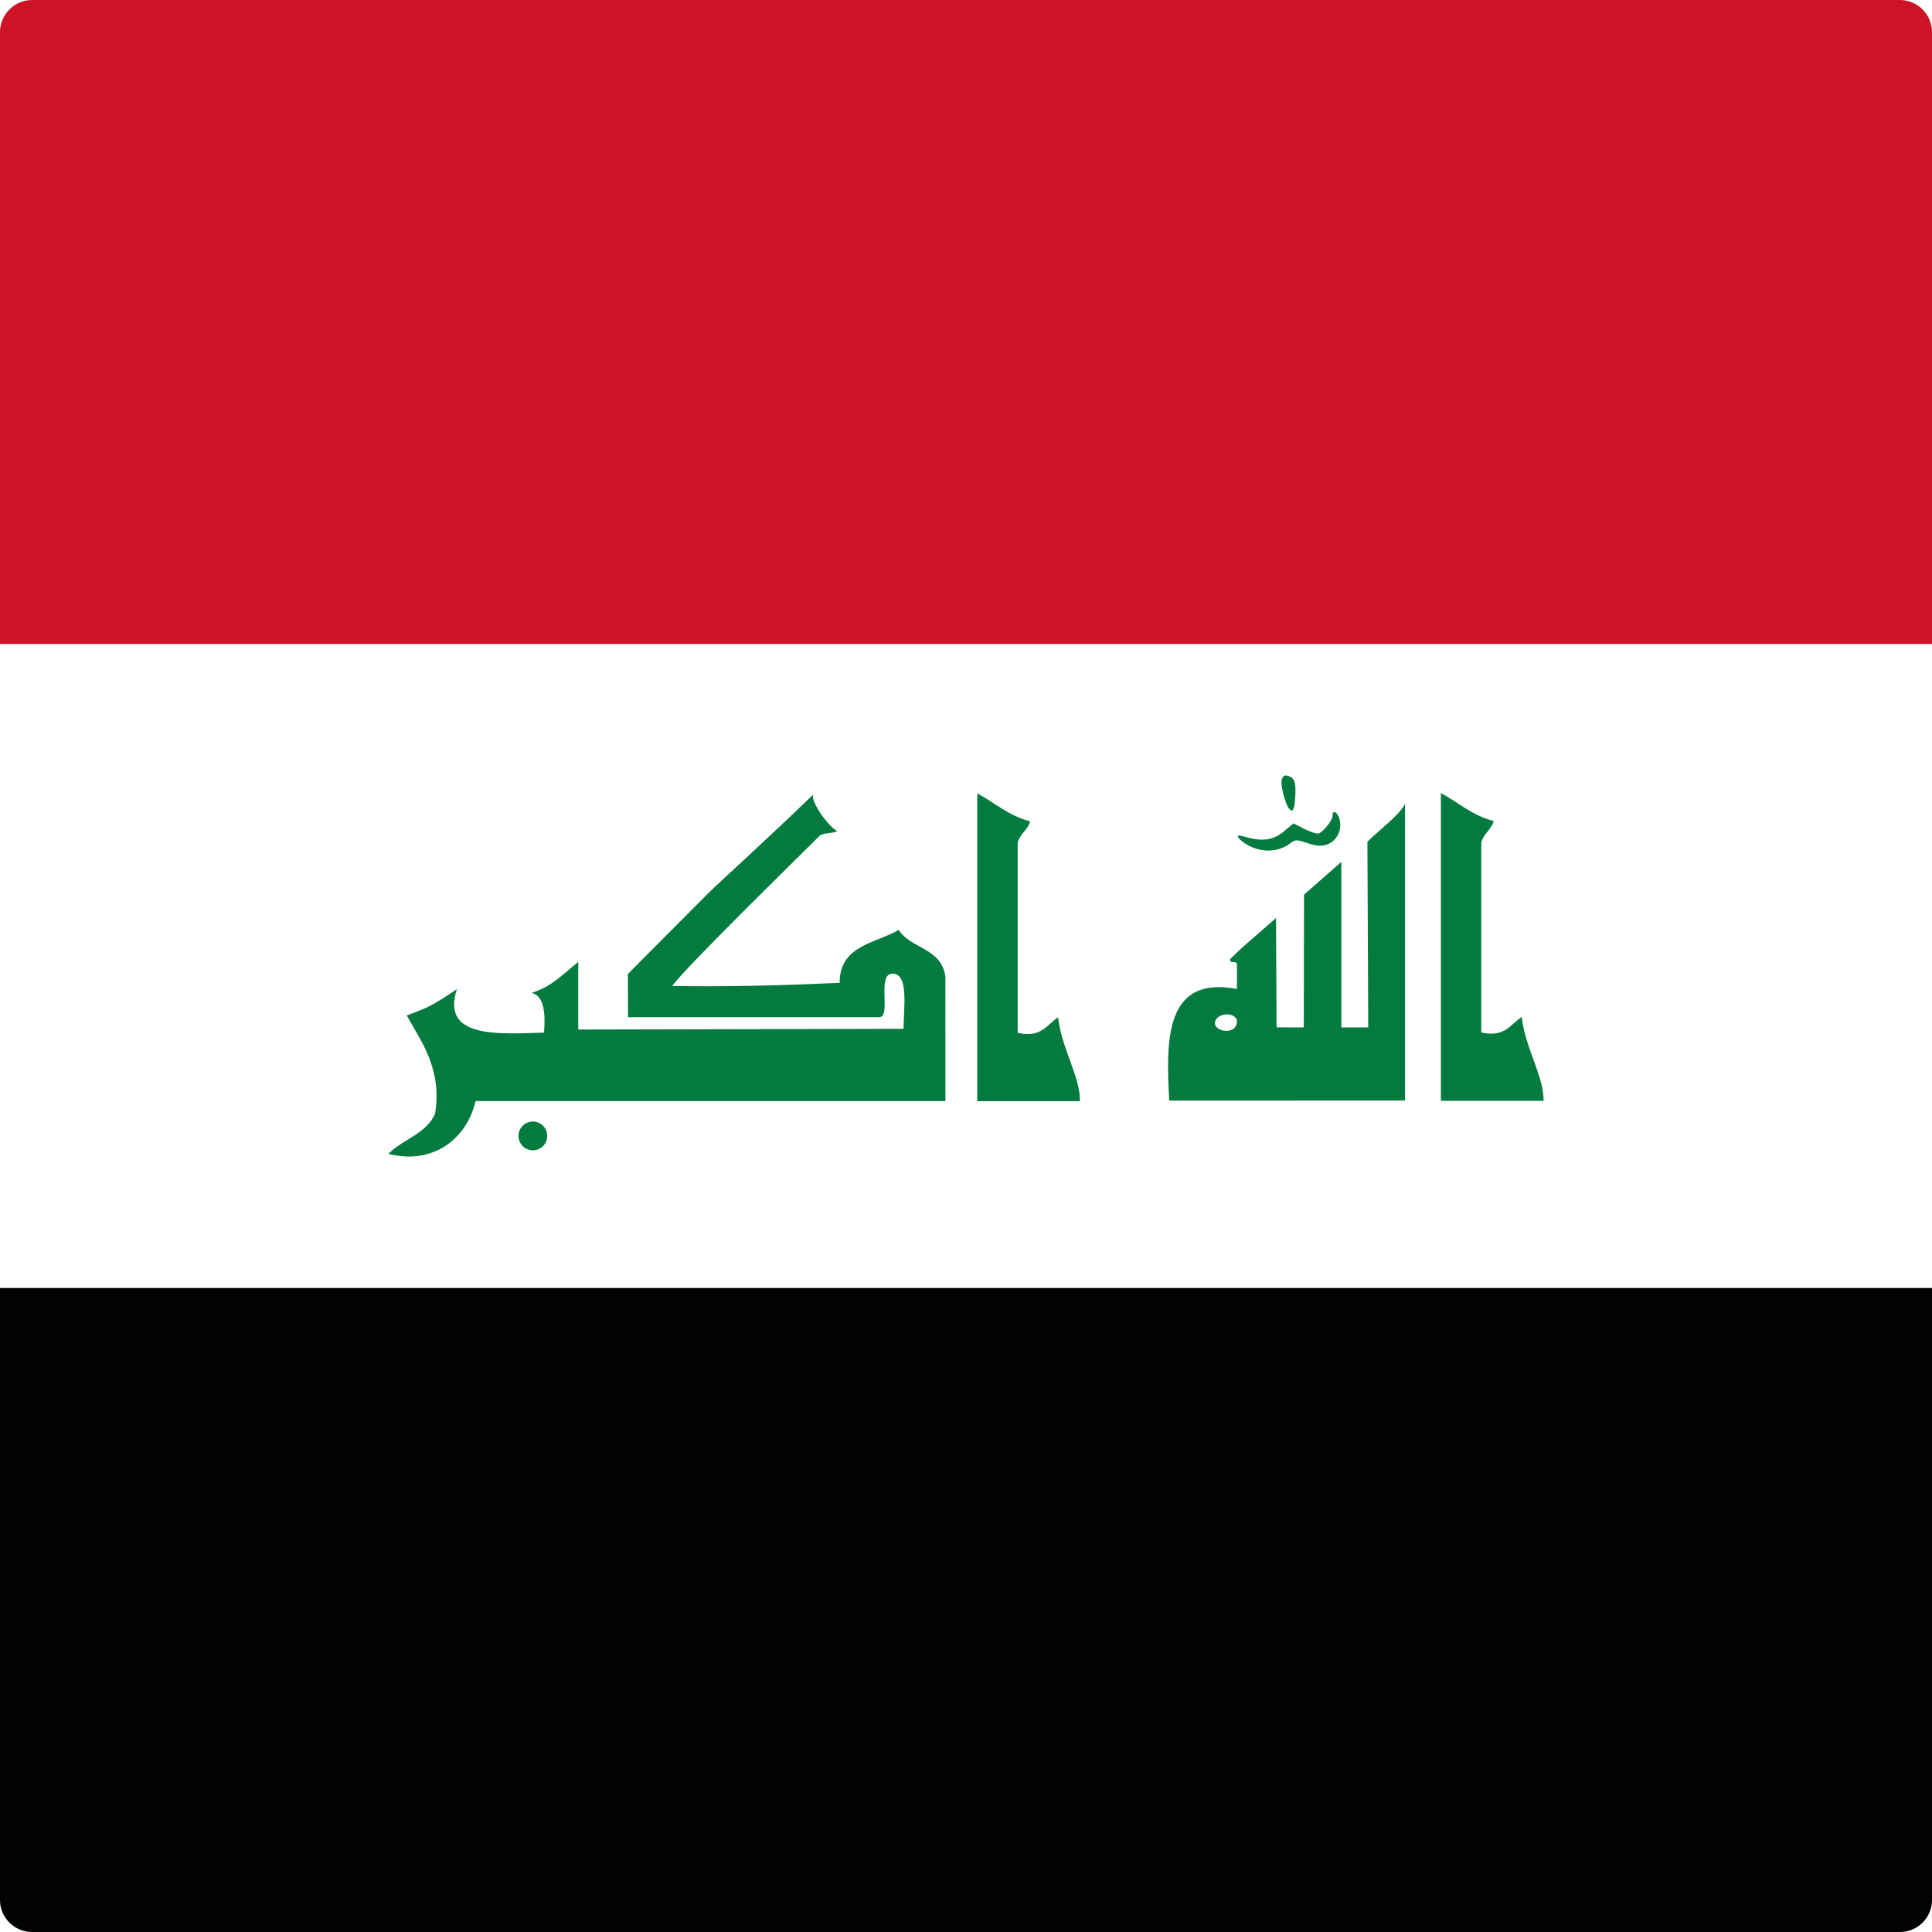 <?xml version="1.0" encoding="utf-8"?>
<!-- Generator: Adobe Illustrator 22.1.0, SVG Export Plug-In . SVG Version: 6.00 Build 0)  -->
<svg version="1.1" id="Layer_1" xmlns="http://www.w3.org/2000/svg" xmlns:xlink="http://www.w3.org/1999/xlink" x="0px" y="0px"
	 viewBox="0 0 60 60" style="enable-background:new 0 0 60 60;" xml:space="preserve">
<style type="text/css">
	.st0{clip-path:url(#SVGID_2_);fill:#CE1327;}
	.st1{clip-path:url(#SVGID_2_);fill:#FFFFFF;}
	.st2{clip-path:url(#SVGID_2_);fill:#020203;}
	.st3{clip-path:url(#SVGID_2_);fill:#037B3E;}
</style>
<g id="XMLID_1_">
	<g>
		<defs>
			<path id="SVGID_1_" d="M59,60H1C0.448,60,0,59.553,0,59V1c0-0.552,0.448-1,1-1H59
				c0.553,0,1,0.448,1,1V59C60,59.553,59.553,60,59,60L59,60z"/>
		</defs>
		<clipPath id="SVGID_2_">
			<use xlink:href="#SVGID_1_"  style="overflow:visible;"/>
		</clipPath>
		<polygon class="st0" points="-15,-0 75,-0 75,60 -15,60 -15,-0 		"/>
		<polygon class="st1" points="-15,20 75,20 75,60 -15,60 -15,20 		"/>
		<polygon class="st2" points="-15,40 75,40 75,60 -15,60 -15,40 		"/>
		<path class="st3" d="M37.748,31.857c0.157,0.235,0.691,0.23,0.666-0.166
			C38.326,31.365,37.622,31.489,37.748,31.857L37.748,31.857z M40.497,27.784
			l1.16-1.017v5.142l0.835-0.001l-0.026-5.768
			c0.339-0.339,1.003-0.832,1.169-1.173v9.21l-7.323,0.003
			c-0.107-1.912-0.126-3.892,2.103-3.466v-0.78
			c-0.065-0.131-0.19,0.032-0.219-0.142c0.354-0.354,0.474-0.444,1.432-1.281
			l0.017,3.395l0.845,0.001c0,0,0.008-3.992,0.008-4.124V27.784L40.497,27.784z
			 M44.748,24.628c0.544,0.293,0.976,0.701,1.643,0.87
			c-0.077,0.276-0.323,0.385-0.388,0.676v5.891
			c0.745,0.164,0.902-0.259,1.257-0.483c0.097,0.943,0.697,1.868,0.676,2.605
			h-3.188v-9.563L44.748,24.628L44.748,24.628z M25.246,24.685
			c-0.04,0.285,0.509,1.001,0.757,1.129c-0.168,0.076-0.378,0.041-0.533,0.126
			c-0.864,0.865-4.022,3.943-4.598,4.679c1.708,0.034,3.602-0.023,5.203-0.096
			c-0.001-1.161,1.099-1.22,1.835-1.643c0.379,0.597,1.331,0.551,1.449,1.449
			l0.002,3.864H14.769c-0.257,1.134-1.28,1.999-2.706,1.643
			c0.441-0.461,1.184-0.619,1.45-1.256c0.224-1.394-0.448-2.254-0.882-3.045
			c0.719-0.262,0.828-0.327,1.559-0.818c-0.513,1.559,1.336,1.387,2.705,1.352
			c0.044-0.529,0.022-1.154-0.387-1.231c0.524-0.191,0.612-0.256,1.45-0.966
			v2.101l10.103-0.022c0-0.657,0.174-1.713-0.346-1.713
			c-0.497,0-0.023,1.352-0.409,1.352h-7.802l-0.005-1.341
			c0.328-0.329,0.291-0.302,2.55-2.562c0.225-0.226,1.81-1.657,3.197-3.003
			L25.246,24.685L25.246,24.685z M40.03,25.109
			c-0.123-0.157-0.272-0.75-0.224-0.895c0.042-0.126,0.088-0.153,0.2-0.116
			c0.201,0.063,0.248,0.202,0.218,0.671C40.201,25.152,40.145,25.253,40.03,25.109
			L40.03,25.109L40.03,25.109z M38.774,26.257c-0.122-0.064-0.26-0.168-0.306-0.231
			c-0.068-0.096-0.028-0.1,0.255-0.023c0.508,0.138,0.835,0.083,1.16-0.191
			l0.286-0.241l0.338,0.171c0.186,0.094,0.383,0.159,0.44,0.143
			c0.146-0.038,0.449-0.427,0.439-0.561c-0.013-0.166,0.128-0.124,0.196,0.058
			c0.134,0.357-0.061,0.767-0.409,0.858c-0.169,0.044-0.325,0.028-0.582-0.061
			c-0.315-0.11-0.369-0.108-0.526,0.013c-0.355,0.271-0.848,0.297-1.291,0.066
			V26.257L38.774,26.257z"/>
		<path class="st3" d="M16.548,34.83c0.247,0,0.447,0.2,0.447,0.447
			c0,0.247-0.2,0.447-0.447,0.447c-0.247,0-0.447-0.2-0.447-0.447
			C16.102,35.03,16.302,34.83,16.548,34.83L16.548,34.83z"/>
		<path class="st3" d="M30.349,24.637c0.545,0.294,0.976,0.699,1.643,0.87
			c-0.077,0.276-0.323,0.385-0.388,0.676v5.893
			c0.745,0.164,0.901-0.258,1.257-0.482c0.096,0.943,0.697,1.867,0.676,2.605
			h-3.188l0-9.563V24.637L30.349,24.637z"/>
	</g>
</g>
</svg>
